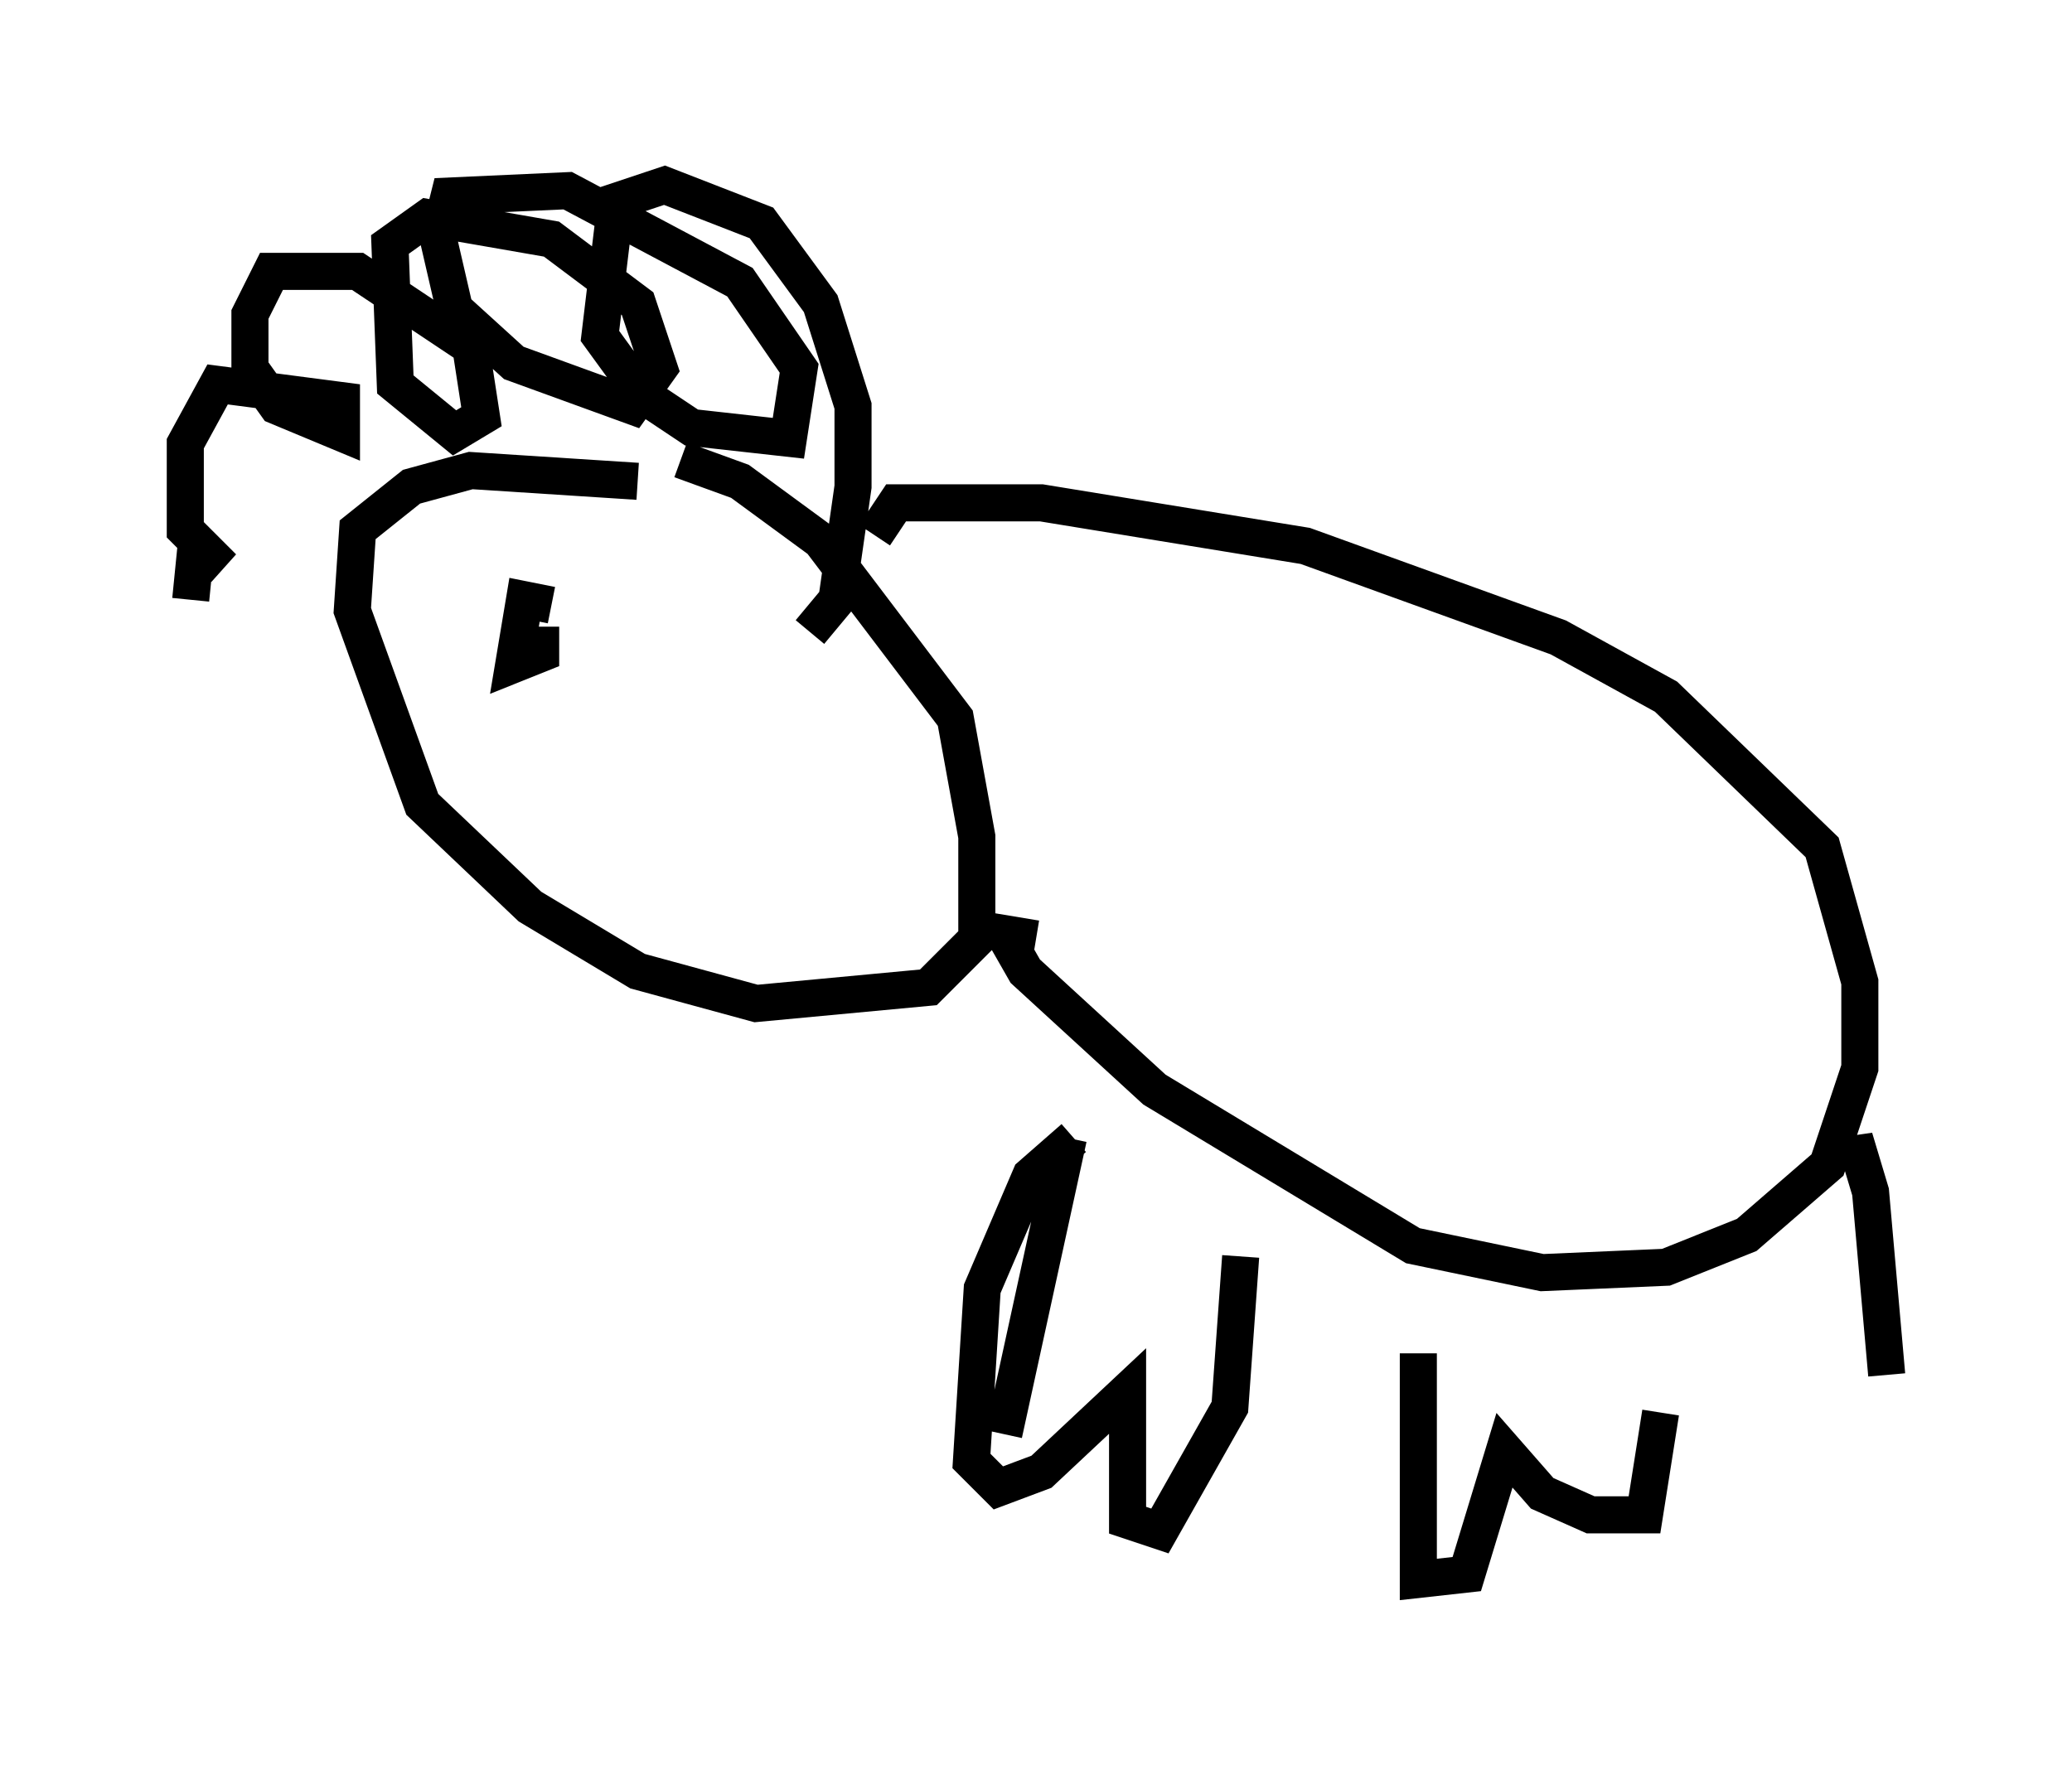 <?xml version="1.0" encoding="utf-8" ?>
<svg baseProfile="full" height="47.62" version="1.1" width="55.899" xmlns="http://www.w3.org/2000/svg" xmlns:ev="http://www.w3.org/2001/xml-events" xmlns:xlink="http://www.w3.org/1999/xlink"><defs /><rect fill="white" height="47.62" width="55.899" x="0" y="0" /><path d="M16.33, 12.698 m2.034, -0.291 l1.598, 0.581 2.179, 1.598 l3.631, 4.793 0.581, 3.196 l0.0, 2.76 -1.307, 1.307 l-4.648, 0.436 -3.196, -0.872 l-2.905, -1.743 -2.905, -2.76 l-1.888, -5.229 0.145, -2.179 l1.453, -1.162 1.598, -0.436 l4.503, 0.291 m6.391, 1.453 l0.581, -0.872 3.922, 0.0 l7.117, 1.162 6.827, 2.469 l2.905, 1.598 4.212, 4.067 l1.017, 3.631 0.0, 2.324 l-0.872, 2.615 -2.179, 1.888 l-2.179, 0.872 -3.341, 0.145 l-3.486, -0.726 -6.972, -4.212 l-3.486, -3.196 -0.581, -1.017 l0.872, 0.145 m0.872, 5.374 l-1.743, 7.989 m1.888, -7.989 l-1.162, 1.017 -1.307, 3.05 l-0.291, 4.648 0.726, 0.726 l1.162, -0.436 2.324, -2.179 l0.0, 3.486 0.872, 0.291 l1.888, -3.341 0.291, -4.067 m4.793, 2.615 l0.0, 6.101 1.307, -0.145 l1.017, -3.341 1.017, 1.162 l1.307, 0.581 1.453, 0.0 l0.436, -2.76 m-22.95, -21.061 l0.726, -0.872 0.436, -3.05 l0.0, -2.179 -0.872, -2.76 l-1.598, -2.179 -2.615, -1.017 l-1.307, 0.436 -0.436, 3.631 l1.162, 1.598 1.307, 0.872 l2.615, 0.291 0.291, -1.888 l-1.598, -2.324 -4.648, -2.469 l-3.196, 0.145 -0.291, 1.162 l0.436, 1.888 1.598, 1.453 l3.196, 1.162 0.726, -1.017 l-0.581, -1.743 -2.324, -1.743 l-3.341, -0.581 -1.017, 0.726 l0.145, 3.777 1.598, 1.307 l0.726, -0.436 -0.291, -1.888 l-3.05, -2.034 -2.324, 0.0 l-0.581, 1.162 0.0, 1.453 l0.726, 1.017 1.743, 0.726 l0.0, -0.872 -3.341, -0.436 l-0.872, 1.598 0.0, 2.324 l1.017, 1.017 -0.726, -0.581 l-0.145, 1.453 m9.441, 0.726 l0.0, 0.726 -0.726, 0.291 l0.291, -1.743 0.726, 0.145 m35.151, 15.251 l0.0, -0.872 0.436, 1.453 l0.436, 4.939 " fill="none" stroke="black" stroke-width="1" /></svg>